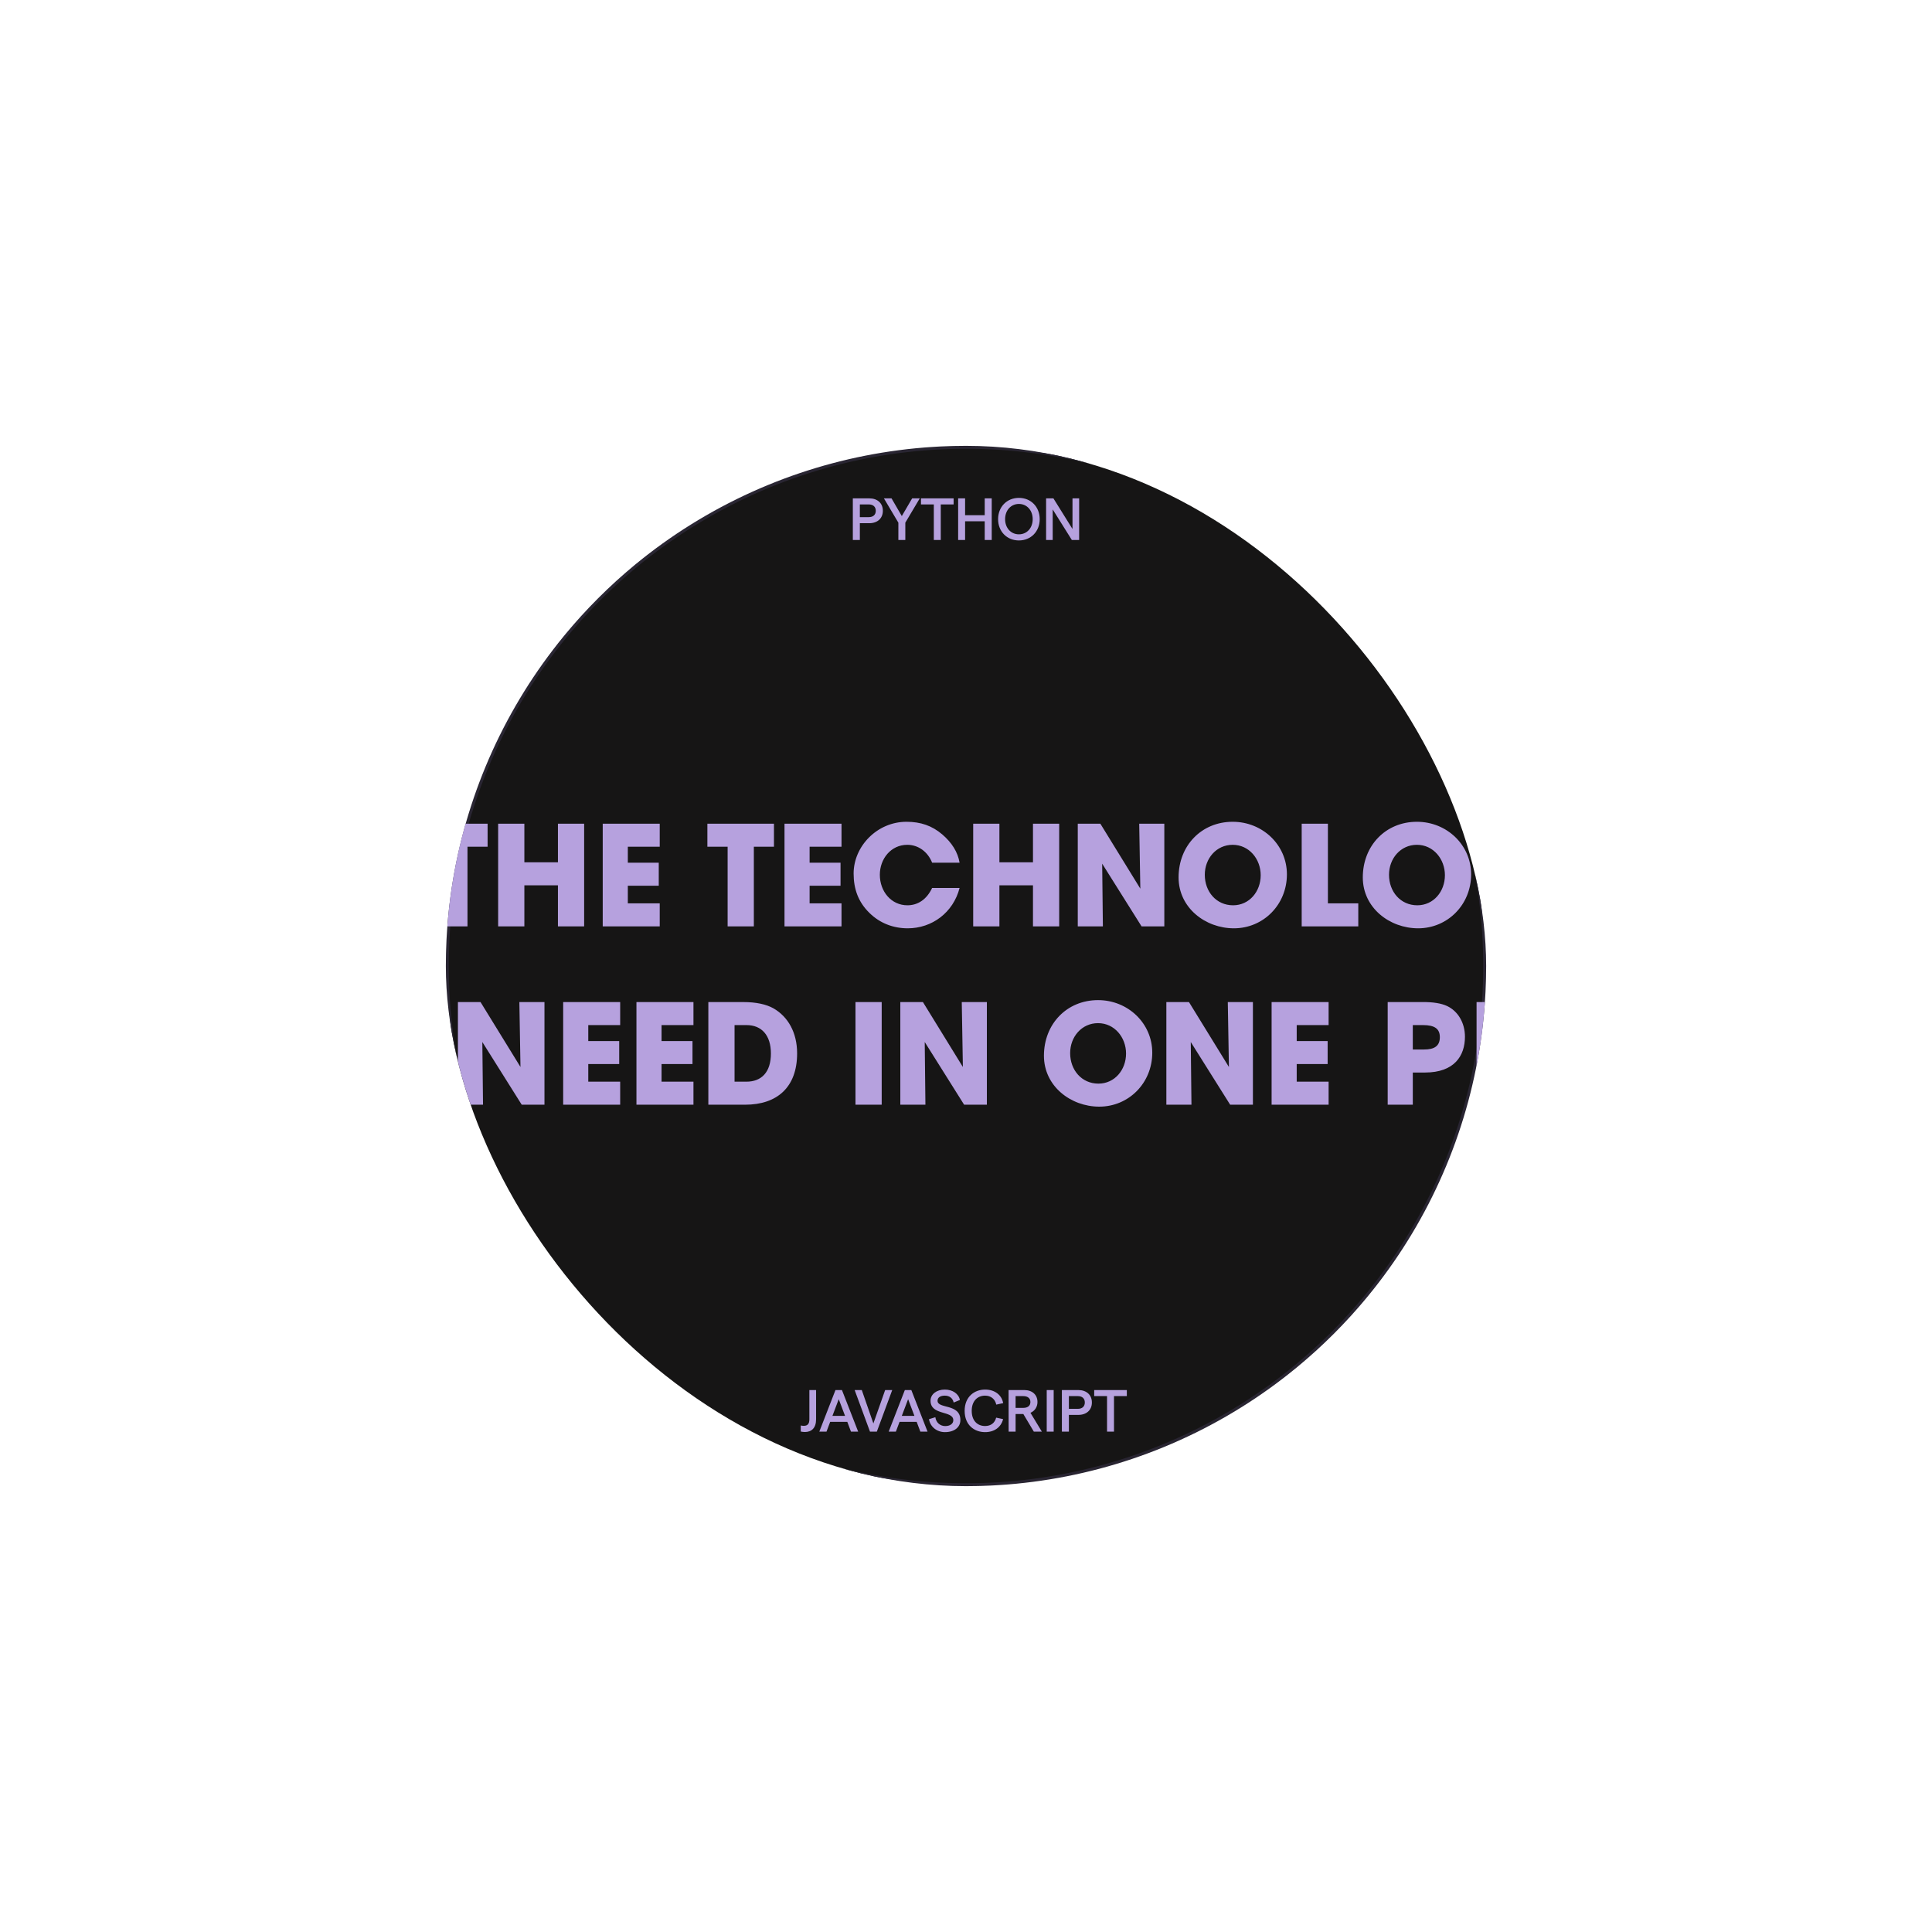 <svg width="390" height="390" viewBox="0 0 390 390" fill="none" xmlns="http://www.w3.org/2000/svg">
<g clip-path="url(#clip0_25_316)">
<circle cx="195" cy="195" r="104.705" fill="#161515" stroke="#292532" stroke-width="0.589"/>
<path d="M49.243 187H43.504L42.495 184.004H35.3L34.208 187H28.523L36.84 166.28H41.011L49.243 187ZM41.096 179.804L38.968 172.748L38.883 172.72L36.755 179.804H41.096ZM62.93 187H51.506L51.506 166.28H56.798V182.352H62.93L62.93 187ZM76.575 187H65.151V166.28H70.443V182.352H76.575V187ZM94.369 187H89.077V170.928H84.989V166.28H98.429V170.928L94.369 170.928V187ZM117.918 187H112.626V178.712H105.85V187H100.558V166.28H105.85V174.064H112.626V166.28H117.918V187ZM133.175 187H121.667V166.28H133.175V170.928H126.735V174.148H132.979V178.796H126.735V182.352H133.175V187ZM152.174 187H146.882V170.928H142.794V166.28H156.234V170.928H152.174V187ZM169.87 187H158.362V166.28H169.87V170.928H163.43V174.148H169.674V178.796H163.43V182.352H169.87V187ZM193.707 174.148H188.163C187.267 171.88 185.307 170.536 183.151 170.536C179.847 170.536 177.607 173.364 177.607 176.584C177.607 179.944 179.903 182.744 183.179 182.744C185.279 182.744 187.071 181.568 188.163 179.244H193.707C192.419 184.228 188.135 187.392 183.235 187.392C180.351 187.392 177.635 186.384 175.507 184.284C173.267 182.1 172.315 179.468 172.315 176.332C172.315 170.844 177.047 165.888 182.983 165.888C185.839 165.888 188.135 166.672 190.207 168.436C192.167 170.116 193.343 172.02 193.707 174.148ZM213.812 187H208.52V178.712H201.744V187H196.452V166.28H201.744V174.064H208.52V166.28H213.812V187ZM235.034 187H230.442L222.49 174.344L222.63 187H217.562V166.28H222.126L230.19 179.384L229.966 166.28H235.034V187ZM249.084 187.392C243.316 187.392 237.912 183.248 237.912 177.116C237.912 170.704 242.532 165.888 248.832 165.888C254.88 165.888 259.78 170.564 259.78 176.5C259.78 182.632 255.02 187.392 249.084 187.392ZM248.916 182.744C252.192 182.744 254.488 179.972 254.488 176.668C254.488 173.42 252.164 170.536 248.832 170.536C245.528 170.536 243.204 173.308 243.204 176.584C243.204 180 245.528 182.744 248.916 182.744ZM274.188 187H262.764V166.28H268.056V182.352L274.188 182.352V187ZM286.271 187.392C280.503 187.392 275.099 183.248 275.099 177.116C275.099 170.704 279.719 165.888 286.019 165.888C292.067 165.888 296.967 170.564 296.967 176.5C296.967 182.632 292.207 187.392 286.271 187.392ZM286.103 182.744C289.379 182.744 291.675 179.972 291.675 176.668C291.675 173.42 289.351 170.536 286.019 170.536C282.715 170.536 280.391 173.308 280.391 176.584C280.391 180 282.715 182.744 286.103 182.744ZM320.98 175.212V176.388C320.98 181.96 316.892 187.42 309.92 187.42C303.788 187.42 298.916 182.632 298.916 176.556C298.916 170.284 303.984 165.888 310.004 165.888C314.68 165.888 319.188 169.052 320.364 173.224H314.428C313.448 171.516 311.852 170.536 309.864 170.536C306.532 170.536 304.208 173.224 304.208 176.556C304.208 180 306.392 182.772 309.892 182.772C312.356 182.772 314.204 181.568 314.848 179.44H308.66V175.212H320.98ZM329.002 187H323.71V166.28H329.002V187ZM344.269 187H332.761V166.28H344.269V170.928H337.829V174.148H344.073V178.796H337.829V182.352H344.269V187ZM360.91 172.328H355.674C355.45 170.844 354.834 170.312 353.798 170.312C352.818 170.312 351.978 171.012 351.978 171.936C351.978 173.168 353.098 173.728 355.366 174.708C359.93 176.668 361.078 178.32 361.078 181.036C361.078 185.04 358.334 187.392 353.854 187.392C349.346 187.392 346.378 185.04 346.378 180.588V180.14H351.642C351.67 181.848 352.51 182.968 353.826 182.968C354.918 182.968 355.814 182.1 355.814 180.98C355.814 179.328 353.518 178.6 351.642 177.844C348.254 176.472 346.714 174.68 346.714 171.992C346.714 168.464 350.13 165.888 353.938 165.888C355.31 165.888 356.514 166.196 357.606 166.756C359.818 167.904 360.882 169.556 360.91 172.328ZM33.277 223H27.985V215.468L21.797 202.28H27.537L30.617 210.596L33.725 202.28H39.409L33.277 215.468L33.277 223ZM50.705 223.392C44.937 223.392 39.533 219.248 39.533 213.116C39.533 206.704 44.153 201.888 50.453 201.888C56.501 201.888 61.401 206.564 61.401 212.5C61.401 218.632 56.641 223.392 50.705 223.392ZM50.537 218.744C53.813 218.744 56.109 215.972 56.109 212.668C56.109 209.42 53.785 206.536 50.453 206.536C47.149 206.536 44.825 209.308 44.825 212.584C44.825 216 47.149 218.744 50.537 218.744ZM74.801 214.936V202.28H80.093V214.964C80.093 217.12 79.757 218.744 79.057 219.864C77.685 222.076 75.361 223.392 72.225 223.392C70.489 223.392 69.005 223.056 67.801 222.356C65.365 220.928 64.189 218.996 64.189 214.992V202.28H69.481V214.908C69.481 217.484 70.293 218.744 72.169 218.744C73.961 218.744 74.801 217.848 74.801 214.936ZM109.909 223H105.317L97.365 210.344L97.504 223H92.436L92.436 202.28H97.001L105.065 215.384L104.841 202.28H109.909L109.909 223ZM125.191 223L113.683 223L113.683 202.28L125.191 202.28L125.191 206.928H118.751V210.148L124.995 210.148V214.796H118.751V218.352H125.191V223ZM139.984 223H128.476L128.476 202.28H139.984L139.984 206.928H133.544V210.148H139.788V214.796H133.544V218.352H139.984V223ZM150.409 223H142.989L142.989 202.28H150.045C152.621 202.28 154.665 202.728 156.121 203.54C159.061 205.22 160.909 208.412 160.909 212.64C160.909 219.472 156.877 223 150.409 223ZM148.281 218.352H150.661C153.713 218.352 155.617 216.448 155.617 212.668C155.617 208.972 153.741 206.928 150.689 206.928H148.281V218.352ZM177.982 223H172.69V202.28H177.982V223ZM199.213 223H194.621L186.669 210.344L186.809 223H181.741V202.28H186.305L194.369 215.384L194.145 202.28H199.213V223ZM221.904 223.392C216.136 223.392 210.732 219.248 210.732 213.116C210.732 206.704 215.352 201.888 221.652 201.888C227.7 201.888 232.6 206.564 232.6 212.5C232.6 218.632 227.84 223.392 221.904 223.392ZM221.736 218.744C225.012 218.744 227.308 215.972 227.308 212.668C227.308 209.42 224.984 206.536 221.652 206.536C218.348 206.536 216.024 209.308 216.024 212.584C216.024 216 218.348 218.744 221.736 218.744ZM252.916 223H248.324L240.372 210.344L240.512 223L235.444 223V202.28H240.008L248.072 215.384L247.848 202.28H252.916V223ZM268.198 223H256.69V202.28H268.198V206.928H261.758V210.148H268.002V214.796H261.758V218.352H268.198V223ZM285.192 223H280.124V202.28H287.124C289.336 202.252 290.988 202.56 292.08 203.064C294.32 204.1 295.72 206.48 295.72 209.28C295.72 213.116 293.592 216.504 287.656 216.504H285.192V223ZM285.192 211.856H287.46C289.588 211.856 290.652 211.128 290.652 209.364C290.652 207.684 289.616 206.928 287.264 206.928H285.192V211.856ZM309.489 223H298.065V202.28H303.357V218.352H309.489V223ZM331.513 223H325.773L324.765 220.004H317.569L316.477 223H310.793L319.109 202.28H323.281L331.513 223ZM323.365 215.804L321.237 208.748L321.153 208.72L319.025 215.804H323.365ZM352.793 210.148H347.249C346.353 207.88 344.393 206.536 342.237 206.536C338.933 206.536 336.693 209.364 336.693 212.584C336.693 215.944 338.989 218.744 342.265 218.744C344.365 218.744 346.157 217.568 347.249 215.244H352.793C351.505 220.228 347.221 223.392 342.321 223.392C339.437 223.392 336.721 222.384 334.593 220.284C332.353 218.1 331.401 215.468 331.401 212.332C331.401 206.844 336.133 201.888 342.069 201.888C344.925 201.888 347.221 202.672 349.293 204.436C351.253 206.116 352.429 208.02 352.793 210.148ZM367.046 223H355.538V202.28H367.046V206.928H360.606V210.148H366.85V214.796H360.606V218.352H367.046V223Z" fill="#B6A1DE"/>
</g>
<path d="M172.156 109V100.6H175.468C177.136 100.6 178.216 101.584 178.216 103.108C178.216 104.632 177.136 105.616 175.468 105.616H173.572V109H172.156ZM173.572 104.392H175.372C176.26 104.392 176.788 103.912 176.788 103.108C176.788 102.304 176.26 101.824 175.372 101.824H173.572V104.392ZM181.347 109V105.508L178.431 100.6H179.967L182.043 104.176L184.131 100.6H185.667L182.751 105.508V109H181.347ZM188.503 109V101.824H185.911V100.6H192.499V101.824H189.907V109H188.503ZM198.778 100.6H200.194V109H198.778V105.232H194.818V109H193.414V100.6H194.818V103.996H198.778V100.6ZM205.679 109.096C203.255 109.096 201.479 107.284 201.479 104.8C201.479 102.316 203.255 100.504 205.679 100.504C208.103 100.504 209.879 102.316 209.879 104.8C209.879 107.284 208.103 109.096 205.679 109.096ZM205.679 107.86C207.299 107.86 208.463 106.576 208.463 104.8C208.463 103.024 207.299 101.728 205.679 101.728C204.059 101.728 202.895 103.024 202.895 104.8C202.895 106.576 204.059 107.86 205.679 107.86ZM211.168 109V100.6L212.644 100.6L216.496 106.78V100.6H217.84V109H216.364L212.5 102.832V109H211.168Z" fill="#B6A1DE"/>
<path d="M161.642 287.752C161.822 287.8 162.038 287.824 162.23 287.824C162.998 287.824 163.382 287.464 163.382 286.504V280.6H164.738V286.504C164.738 288.256 163.826 289.072 162.47 289.072C162.23 289.072 161.834 289.024 161.642 288.976V287.752ZM171.783 289L171.039 287.02H167.583L166.839 289H165.387L168.651 280.6H169.959L173.235 289H171.783ZM168.039 285.808H170.583L169.311 282.448L168.039 285.808ZM175.62 289L172.524 280.6H173.964L176.304 287.344L178.68 280.6H180.108L177 289H175.62ZM185.787 289L185.043 287.02H181.587L180.843 289H179.391L182.655 280.6H183.963L187.239 289H185.787ZM182.043 285.808H184.587L183.315 282.448L182.043 285.808ZM190.745 289.096C189.113 289.096 187.769 288.016 187.529 286.48L188.813 286.084C188.957 287.164 189.785 287.872 190.793 287.872C191.789 287.872 192.437 287.404 192.437 286.684C192.437 284.692 187.841 285.784 187.841 282.76C187.841 281.428 189.077 280.504 190.721 280.504C192.293 280.504 193.529 281.344 193.769 282.604L192.509 283.12C192.341 282.268 191.681 281.728 190.721 281.728C189.809 281.728 189.257 282.112 189.257 282.76C189.257 284.452 193.865 283.276 193.865 286.66C193.865 288.124 192.629 289.096 190.745 289.096ZM198.855 289.096C196.683 289.096 194.727 287.668 194.727 284.8C194.727 281.932 196.707 280.504 198.855 280.504C200.799 280.504 202.203 281.572 202.503 283.24L201.111 283.54C200.871 282.412 200.019 281.728 198.855 281.728C197.319 281.728 196.155 282.808 196.155 284.8C196.155 286.792 197.307 287.86 198.855 287.86C200.031 287.86 200.823 287.224 201.087 286.168L202.491 286.468C202.083 288.088 200.739 289.096 198.855 289.096ZM210.316 289H208.696L206.572 285.436H205.012V289H203.608L203.596 280.6H206.752C208.372 280.6 209.428 281.548 209.428 283.012C209.428 283.996 208.9 284.812 208.012 285.196L210.316 289ZM205.012 281.824V284.2H206.548C207.472 284.2 208 283.768 208 283.012C208 282.268 207.472 281.824 206.548 281.824H205.012ZM211.295 289V280.6H212.699V289H211.295ZM214.353 289V280.6H217.665C219.333 280.6 220.413 281.584 220.413 283.108C220.413 284.632 219.333 285.616 217.665 285.616H215.769V289H214.353ZM215.769 284.392H217.569C218.457 284.392 218.985 283.912 218.985 283.108C218.985 282.304 218.457 281.824 217.569 281.824H215.769V284.392ZM223.47 289V281.824H220.878V280.6H227.466V281.824H224.874V289H223.47Z" fill="#B6A1DE"/>
<defs>
<clipPath id="clip0_25_316">
<rect x="90" y="90" width="210" height="210" rx="105" fill="white"/>
</clipPath>
</defs>
</svg>
